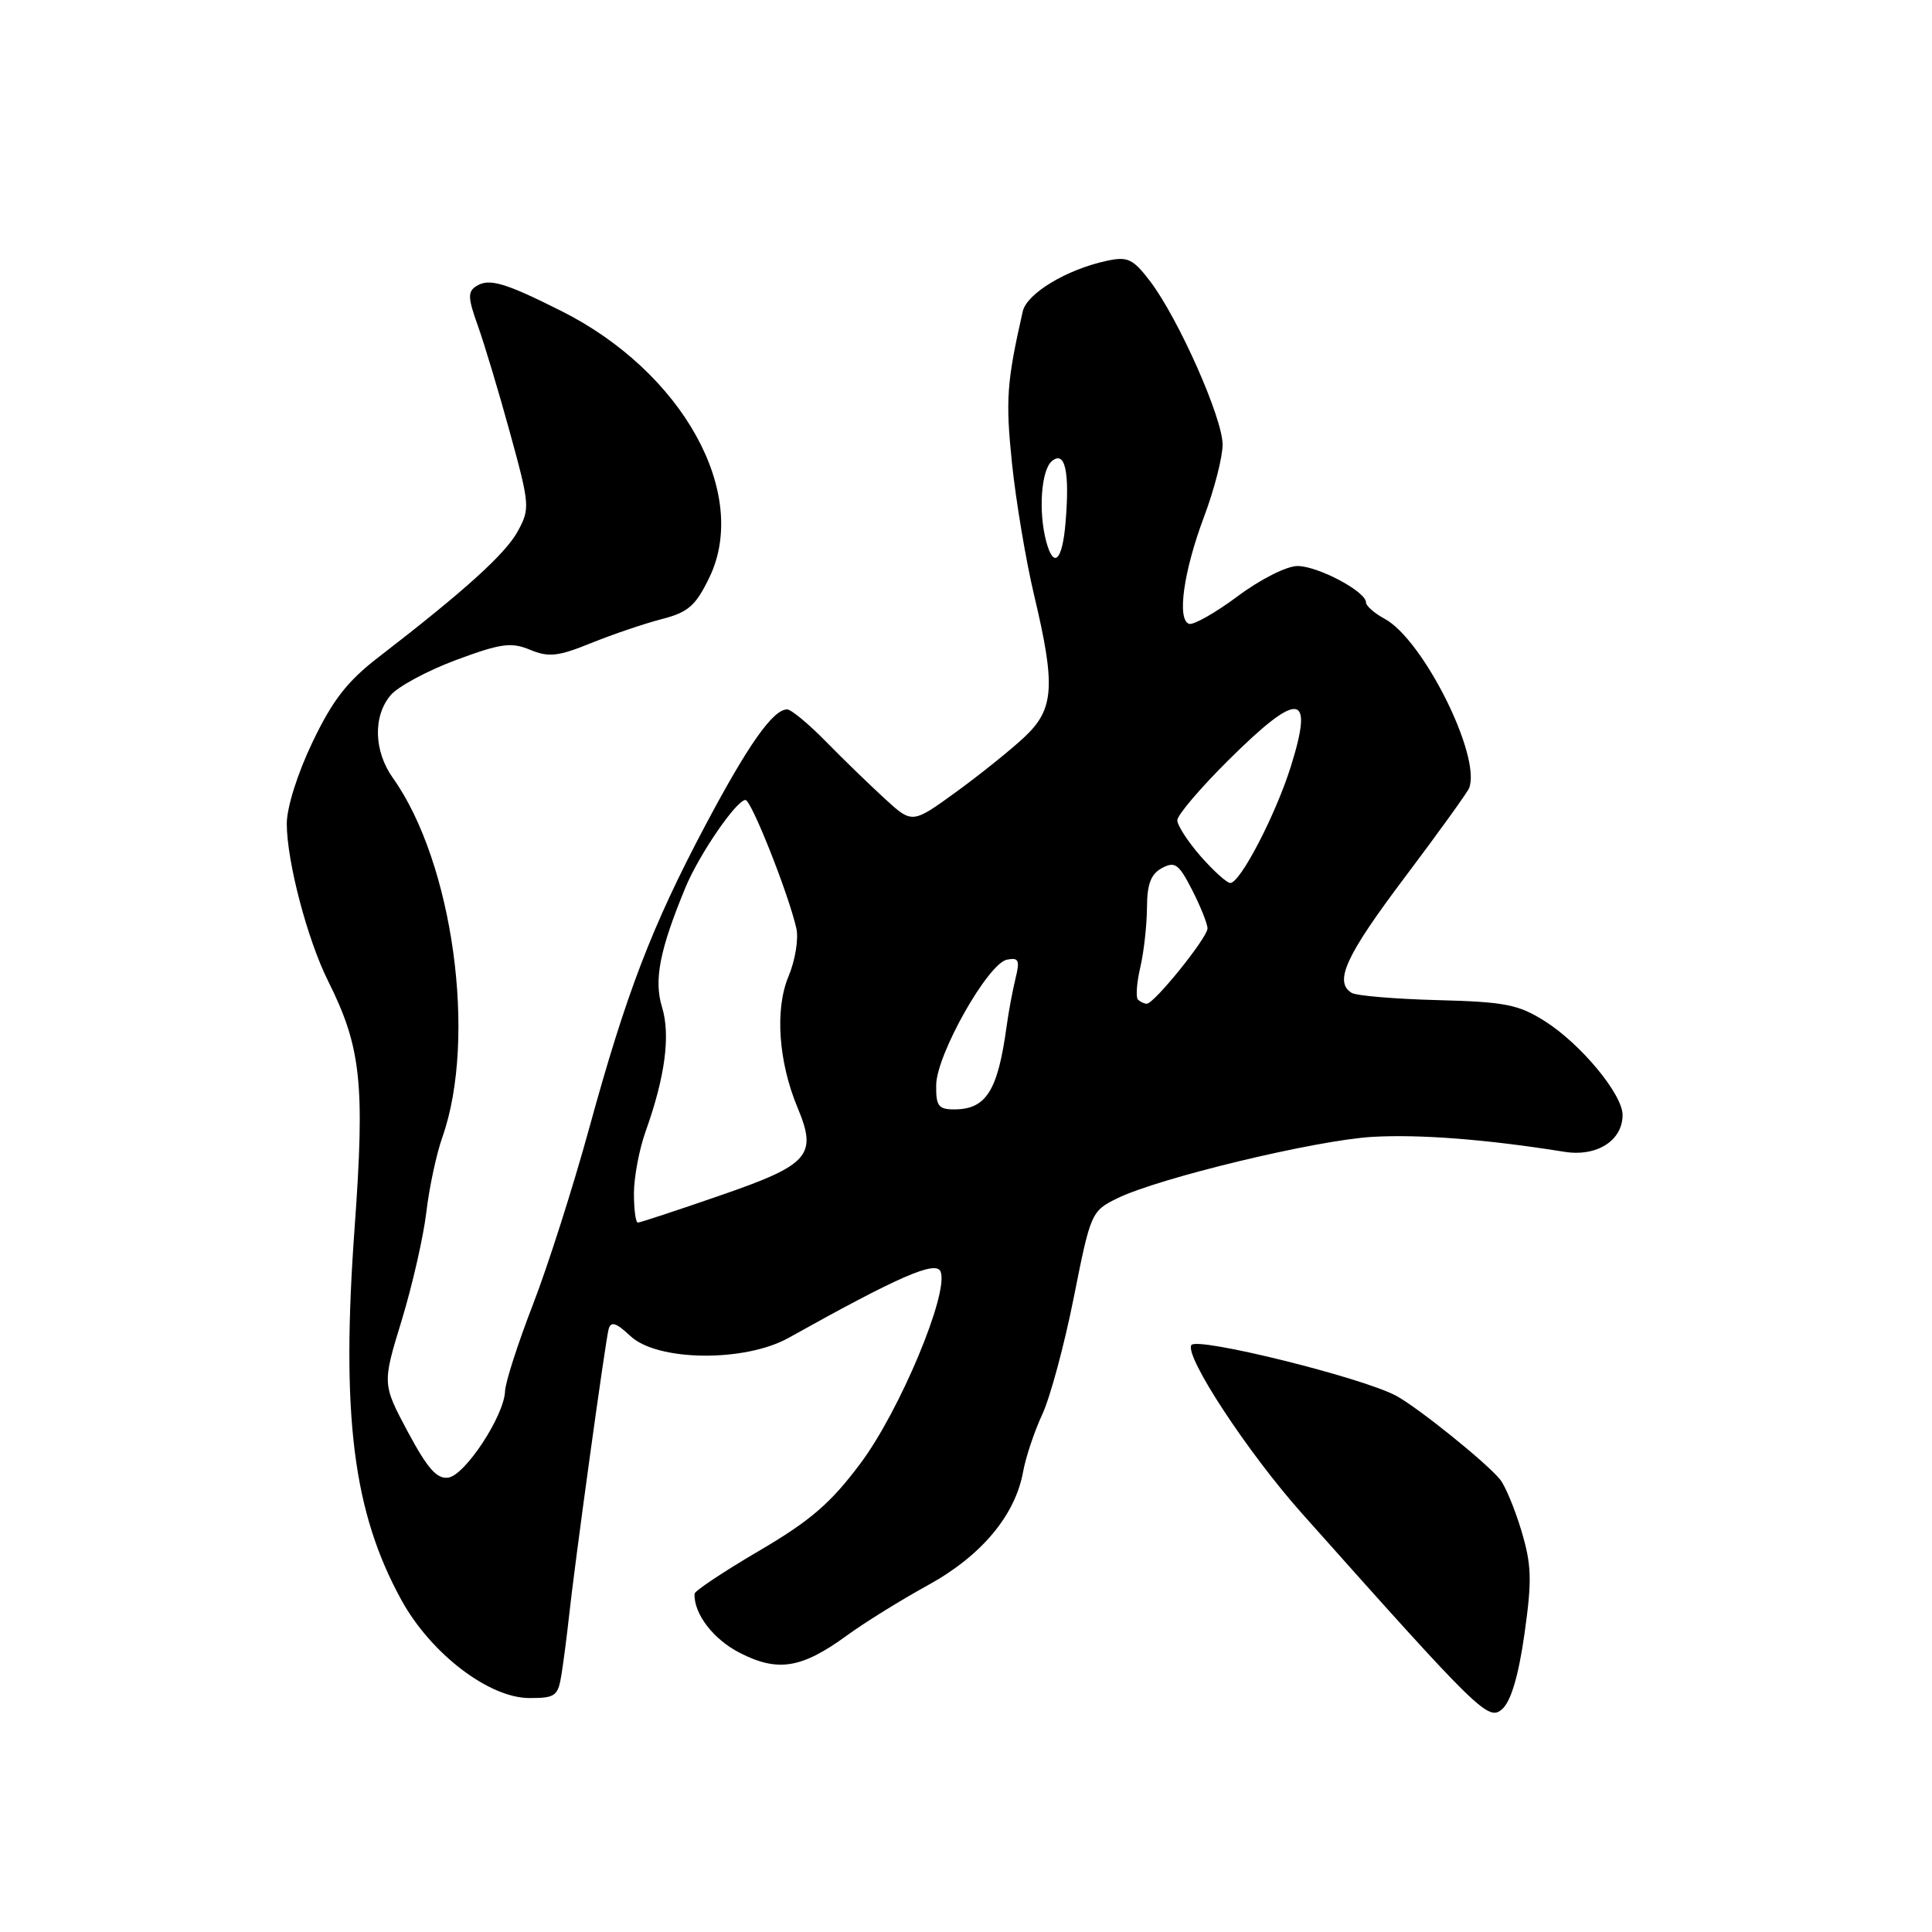 <?xml version="1.0" encoding="UTF-8" standalone="no"?>
<!DOCTYPE svg PUBLIC "-//W3C//DTD SVG 1.1//EN" "http://www.w3.org/Graphics/SVG/1.1/DTD/svg11.dtd" >
<svg xmlns="http://www.w3.org/2000/svg" xmlns:xlink="http://www.w3.org/1999/xlink" version="1.1" viewBox="0 0 256 256">
 <g >
 <path fill="currentColor"
d=" M 202.00 216.50 C 203.01 209.35 202.95 207.38 201.59 202.82 C 200.71 199.90 199.43 196.82 198.74 196.00 C 196.88 193.74 187.85 186.48 185.00 184.95 C 180.49 182.52 158.56 177.10 157.86 178.23 C 156.95 179.71 165.34 192.49 172.50 200.52 C 196.17 227.09 197.22 228.11 199.07 226.44 C 200.22 225.40 201.22 222.01 202.00 216.50 Z  M 74.42 221.75 C 74.70 219.96 75.12 216.70 75.36 214.50 C 76.09 207.60 80.23 177.57 80.65 176.10 C 80.95 175.04 81.66 175.27 83.54 177.04 C 87.11 180.39 98.68 180.52 104.50 177.27 C 119.17 169.08 124.05 166.96 124.64 168.51 C 125.74 171.37 119.21 186.97 114.02 193.90 C 110.06 199.20 107.40 201.49 100.57 205.50 C 95.88 208.25 92.04 210.81 92.03 211.18 C 91.92 213.84 94.53 217.23 98.04 219.02 C 103.07 221.59 106.22 221.08 112.19 216.73 C 114.56 215.00 119.40 212.00 122.95 210.05 C 130.03 206.16 134.52 200.81 135.57 195.00 C 135.92 193.07 137.06 189.67 138.10 187.43 C 139.15 185.19 141.03 178.21 142.28 171.93 C 144.51 160.71 144.61 160.47 148.03 158.79 C 153.53 156.09 174.33 151.08 181.86 150.64 C 188.09 150.28 197.00 150.97 207.29 152.62 C 211.58 153.31 215.00 151.14 215.00 147.74 C 215.00 145.00 209.46 138.32 204.70 135.31 C 201.20 133.10 199.42 132.75 190.45 132.52 C 184.82 132.37 179.71 131.94 179.10 131.56 C 176.73 130.10 178.31 126.65 186.12 116.28 C 190.59 110.35 194.43 105.01 194.67 104.42 C 196.30 100.20 188.56 84.71 183.45 81.98 C 182.10 81.25 181.00 80.28 181.00 79.82 C 181.00 78.38 174.64 75.01 171.93 75.00 C 170.49 75.00 167.00 76.76 163.98 79.02 C 161.02 81.22 158.12 82.86 157.55 82.66 C 155.93 82.09 156.83 75.69 159.54 68.48 C 160.89 64.89 162.00 60.59 162.00 58.91 C 162.00 55.38 156.14 42.19 152.39 37.26 C 150.12 34.29 149.43 33.96 146.65 34.56 C 141.32 35.71 136.07 38.88 135.52 41.26 C 133.39 50.65 133.23 53.00 134.09 61.36 C 134.61 66.35 135.92 74.20 137.01 78.80 C 139.90 90.93 139.69 93.96 135.75 97.66 C 133.96 99.34 129.88 102.62 126.69 104.94 C 120.87 109.16 120.87 109.16 117.24 105.83 C 115.24 104.00 111.72 100.59 109.43 98.25 C 107.14 95.91 104.83 94.00 104.30 94.00 C 102.43 94.00 99.15 98.65 93.48 109.33 C 86.38 122.72 83.00 131.53 78.07 149.50 C 75.96 157.20 72.61 167.71 70.62 172.85 C 68.63 177.99 66.96 183.17 66.92 184.35 C 66.80 187.61 61.64 195.46 59.41 195.79 C 57.89 196.01 56.66 194.61 54.04 189.73 C 50.65 183.37 50.65 183.37 53.23 174.94 C 54.64 170.30 56.11 163.86 56.49 160.63 C 56.87 157.40 57.82 152.92 58.62 150.67 C 63.23 137.58 60.02 114.27 52.07 103.10 C 49.54 99.55 49.40 94.93 51.75 92.13 C 52.71 90.98 56.61 88.88 60.41 87.46 C 66.37 85.25 67.73 85.06 70.24 86.10 C 72.71 87.12 73.94 86.99 78.33 85.21 C 81.17 84.06 85.38 82.63 87.67 82.04 C 91.20 81.13 92.17 80.28 93.99 76.53 C 99.38 65.38 90.43 49.26 74.38 41.21 C 66.87 37.44 64.82 36.84 63.12 37.91 C 61.96 38.64 61.99 39.46 63.31 43.14 C 64.17 45.54 66.10 51.95 67.59 57.39 C 70.20 66.90 70.24 67.41 68.61 70.39 C 66.99 73.38 61.56 78.29 50.17 87.07 C 46.02 90.26 44.08 92.76 41.42 98.31 C 39.43 102.46 38.00 106.99 38.00 109.14 C 38.00 114.12 40.72 124.48 43.48 130.00 C 47.86 138.77 48.37 143.58 46.99 162.66 C 45.18 187.57 46.78 200.34 53.18 212.00 C 57.08 219.10 64.78 225.00 70.16 225.00 C 73.62 225.00 73.95 224.75 74.42 221.75 Z  M 84.00 158.13 C 84.00 155.99 84.70 152.28 85.56 149.88 C 88.14 142.66 88.86 137.15 87.72 133.44 C 86.62 129.87 87.41 125.86 90.83 117.59 C 92.63 113.24 97.59 106.00 98.78 106.00 C 99.55 106.00 104.48 118.42 105.52 123.01 C 105.84 124.39 105.37 127.27 104.47 129.41 C 102.66 133.74 103.15 140.72 105.69 146.79 C 108.32 153.09 107.23 154.33 95.53 158.37 C 89.76 160.37 84.80 162.00 84.52 162.00 C 84.23 162.00 84.00 160.26 84.00 158.13 Z  M 124.05 143.75 C 124.12 139.68 130.93 127.64 133.43 127.16 C 134.99 126.85 135.16 127.23 134.56 129.65 C 134.18 131.22 133.64 134.07 133.38 136.00 C 132.21 144.56 130.67 147.00 126.43 147.00 C 124.34 147.00 124.01 146.54 124.05 143.75 Z  M 150.78 132.45 C 150.48 132.15 150.62 130.23 151.09 128.20 C 151.57 126.16 151.96 122.60 151.98 120.29 C 151.99 117.13 152.50 115.81 153.97 115.02 C 155.69 114.10 156.20 114.48 157.97 117.94 C 159.09 120.13 160.00 122.42 160.00 123.02 C 160.00 124.24 152.94 133.00 151.95 133.00 C 151.61 133.00 151.09 132.75 150.78 132.45 Z  M 159.10 113.47 C 157.40 111.52 156.00 109.37 156.00 108.69 C 156.00 108.01 159.05 104.42 162.78 100.72 C 172.12 91.45 174.15 91.66 171.04 101.57 C 169.03 107.97 164.34 117.00 163.02 117.00 C 162.57 117.00 160.81 115.41 159.10 113.47 Z  M 138.63 71.75 C 137.57 67.79 137.96 62.28 139.38 61.10 C 141.13 59.65 141.76 62.47 141.19 69.25 C 140.77 74.32 139.62 75.44 138.63 71.75 Z "/>
</g>
</svg>